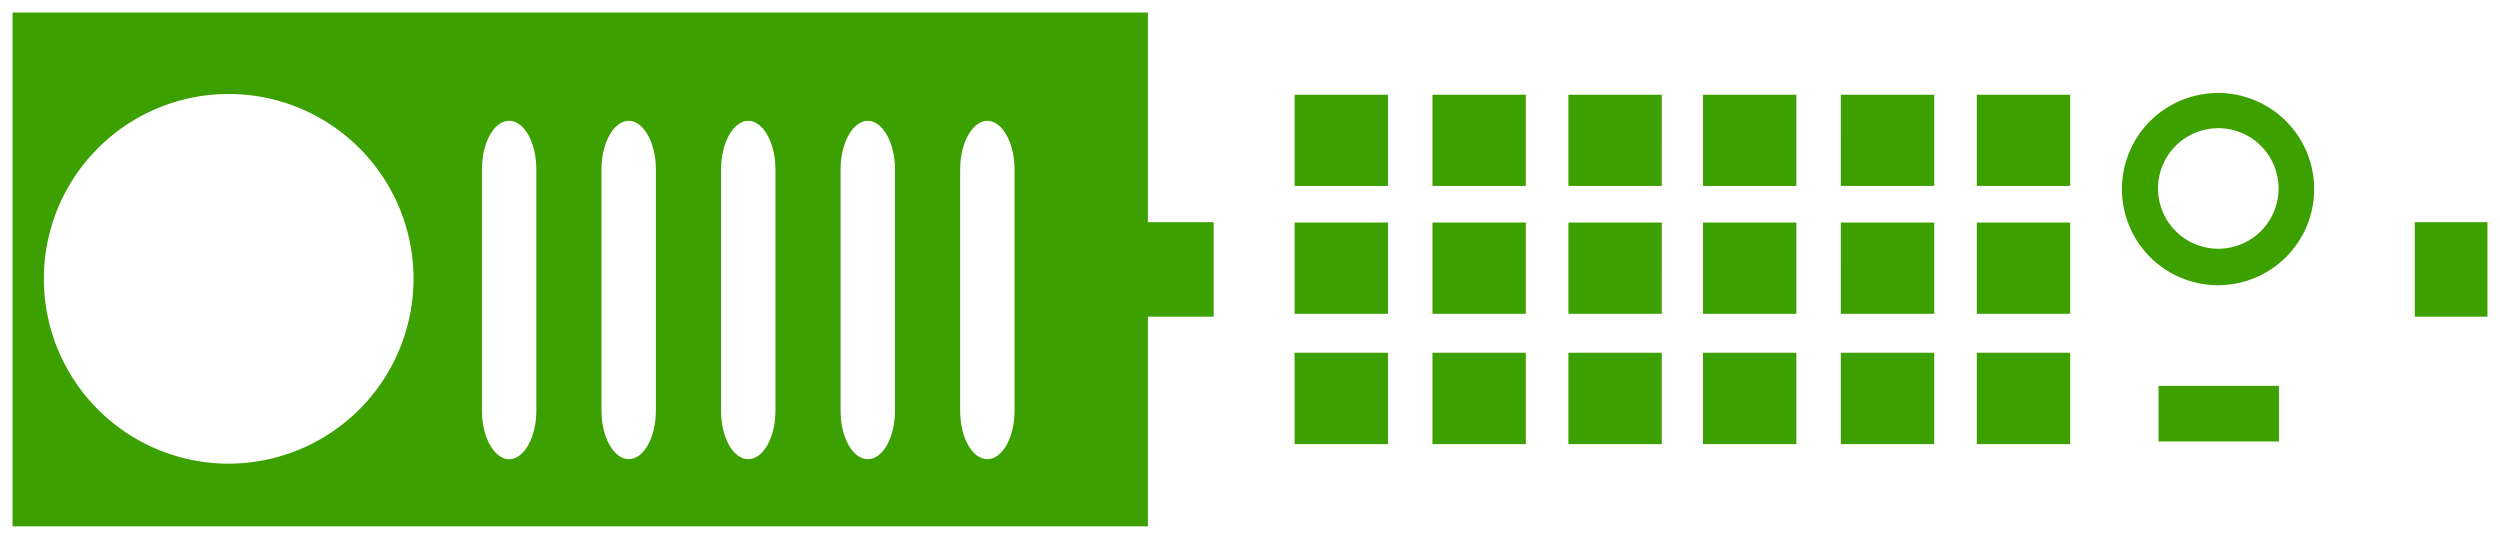<svg xmlns="http://www.w3.org/2000/svg" viewBox="0 0 199.5 43"><defs><style>.\38 0d6305f-1b8d-4f18-9299-8f01c13b6f2a{fill:#3ba000;stroke:#fff;stroke-miterlimit:10;}.\32 db70569-f109-44a3-93db-5d6b8fa1f544{fill:#fff;}</style></defs><title>iconRackGreen</title><g id="6424769d-eecf-45dc-99ad-a0a6d83b097d" data-name="Capa 2"><g id="324251cd-0371-4922-b622-ab41f7148e35" data-name="Máquinas-RACKS"><path class="80d6305f-1b8d-4f18-9299-8f01c13b6f2a" d="M.5.5v42H199V.5Zm17.75,36A14.25,14.25,0,1,1,32.5,22.25,14.27,14.27,0,0,1,18.25,36.5Z"/><path class="2db70569-f109-44a3-93db-5d6b8fa1f544" d="M198.76,17.73V.5H91.6V17.73h5.25v7.54H91.6V42.5H198.76V25.27H192.7V17.73h6.06Zm-88,17.71h-7.45V28.15h7.45Zm0-10.4h-7.45V17.76h7.45Zm0-10.2h-7.45V7.56h7.45Zm11,20.6h-7.45V28.15h7.45Zm0-10.4h-7.45V17.76h7.45Zm0-10.2h-7.45V7.56h7.45Zm10.85,20.6h-7.45V28.15h7.45Zm0-10.4h-7.45V17.76h7.45Zm0-10.2h-7.45V7.56h7.45Zm10.74,20.6h-7.45V28.15h7.45Zm0-10.4h-7.45V17.76h7.45Zm0-10.2h-7.45V7.56h7.45Zm11,20.6h-7.45V28.15h7.45Zm0-10.4h-7.45V17.76h7.45Zm0-10.2h-7.45V7.56h7.45Zm10.85,20.6h-7.45V28.15h7.45Zm0-10.4h-7.45V17.76h7.45Zm0-10.2h-7.45V7.56h7.45Zm16.66,20.39h-9.61V30.79h9.61ZM177,22.76a7.67,7.67,0,1,1,7.67-7.67A7.67,7.67,0,0,1,177,22.76ZM181.83,15A4.81,4.81,0,1,1,177,10.23,4.81,4.81,0,0,1,181.83,15Z"/><path class="2db70569-f109-44a3-93db-5d6b8fa1f544" d="M40.63,9.64c-1.2,0-2.17,1.73-2.17,3.86V32.79c0,2.13,1,3.86,2.17,3.86s2.17-1.73,2.17-3.86V13.5C42.8,11.37,41.83,9.64,40.63,9.64Z"/><path class="2db70569-f109-44a3-93db-5d6b8fa1f544" d="M50.17,36.64c1.2,0,2.17-1.73,2.17-3.86V13.5c0-2.13-1-3.86-2.17-3.86S48,11.37,48,13.5V32.79C48,34.92,49,36.64,50.17,36.64Z"/><path class="2db70569-f109-44a3-93db-5d6b8fa1f544" d="M59.71,36.64c1.2,0,2.17-1.73,2.17-3.86V13.5c0-2.13-1-3.86-2.17-3.86s-2.17,1.73-2.17,3.86V32.79C57.54,34.92,58.51,36.64,59.71,36.64Z"/><path class="2db70569-f109-44a3-93db-5d6b8fa1f544" d="M69.25,36.64c1.2,0,2.17-1.73,2.17-3.86V13.5c0-2.13-1-3.86-2.17-3.86s-2.17,1.73-2.17,3.86V32.79C67.08,34.92,68.05,36.64,69.25,36.64Z"/><path class="2db70569-f109-44a3-93db-5d6b8fa1f544" d="M78.79,36.64c1.2,0,2.17-1.73,2.17-3.86V13.5c0-2.13-1-3.86-2.17-3.86s-2.17,1.73-2.17,3.86V32.79C76.62,34.92,77.59,36.64,78.79,36.64Z"/><path class="2db70569-f109-44a3-93db-5d6b8fa1f544" d="M23.44,29.16a4.51,4.51,0,0,1-4.63,4.36,4.51,4.51,0,0,1-4.63-4.36,4.29,4.29,0,0,1,2.29-3.75V12.32a2.35,2.35,0,0,1,4.69,0V25.41A4.29,4.29,0,0,1,23.44,29.16Zm-.92,0a3.46,3.46,0,0,0-2-3.11l-.25-.12V12.32a1.43,1.43,0,0,0-2.86,0V25.93l-.25.12a3.46,3.46,0,0,0-2,3.11,3.62,3.62,0,0,0,3.72,3.5A3.62,3.62,0,0,0,22.53,29.16Zm-.76,0a3,3,0,0,1-5.91,0A2.81,2.81,0,0,1,18,26.48l.17,0V18.82H19.4v7.62l.17,0A2.81,2.81,0,0,1,21.76,29.16ZM19,27.31a.59.59,0,0,0-.71-.42,2.32,2.32,0,0,0-1.9,2.24.59.59,0,0,0,1.18,0,1.21,1.21,0,0,1,1-1.16A.56.56,0,0,0,19,27.31Z"/></g></g></svg>